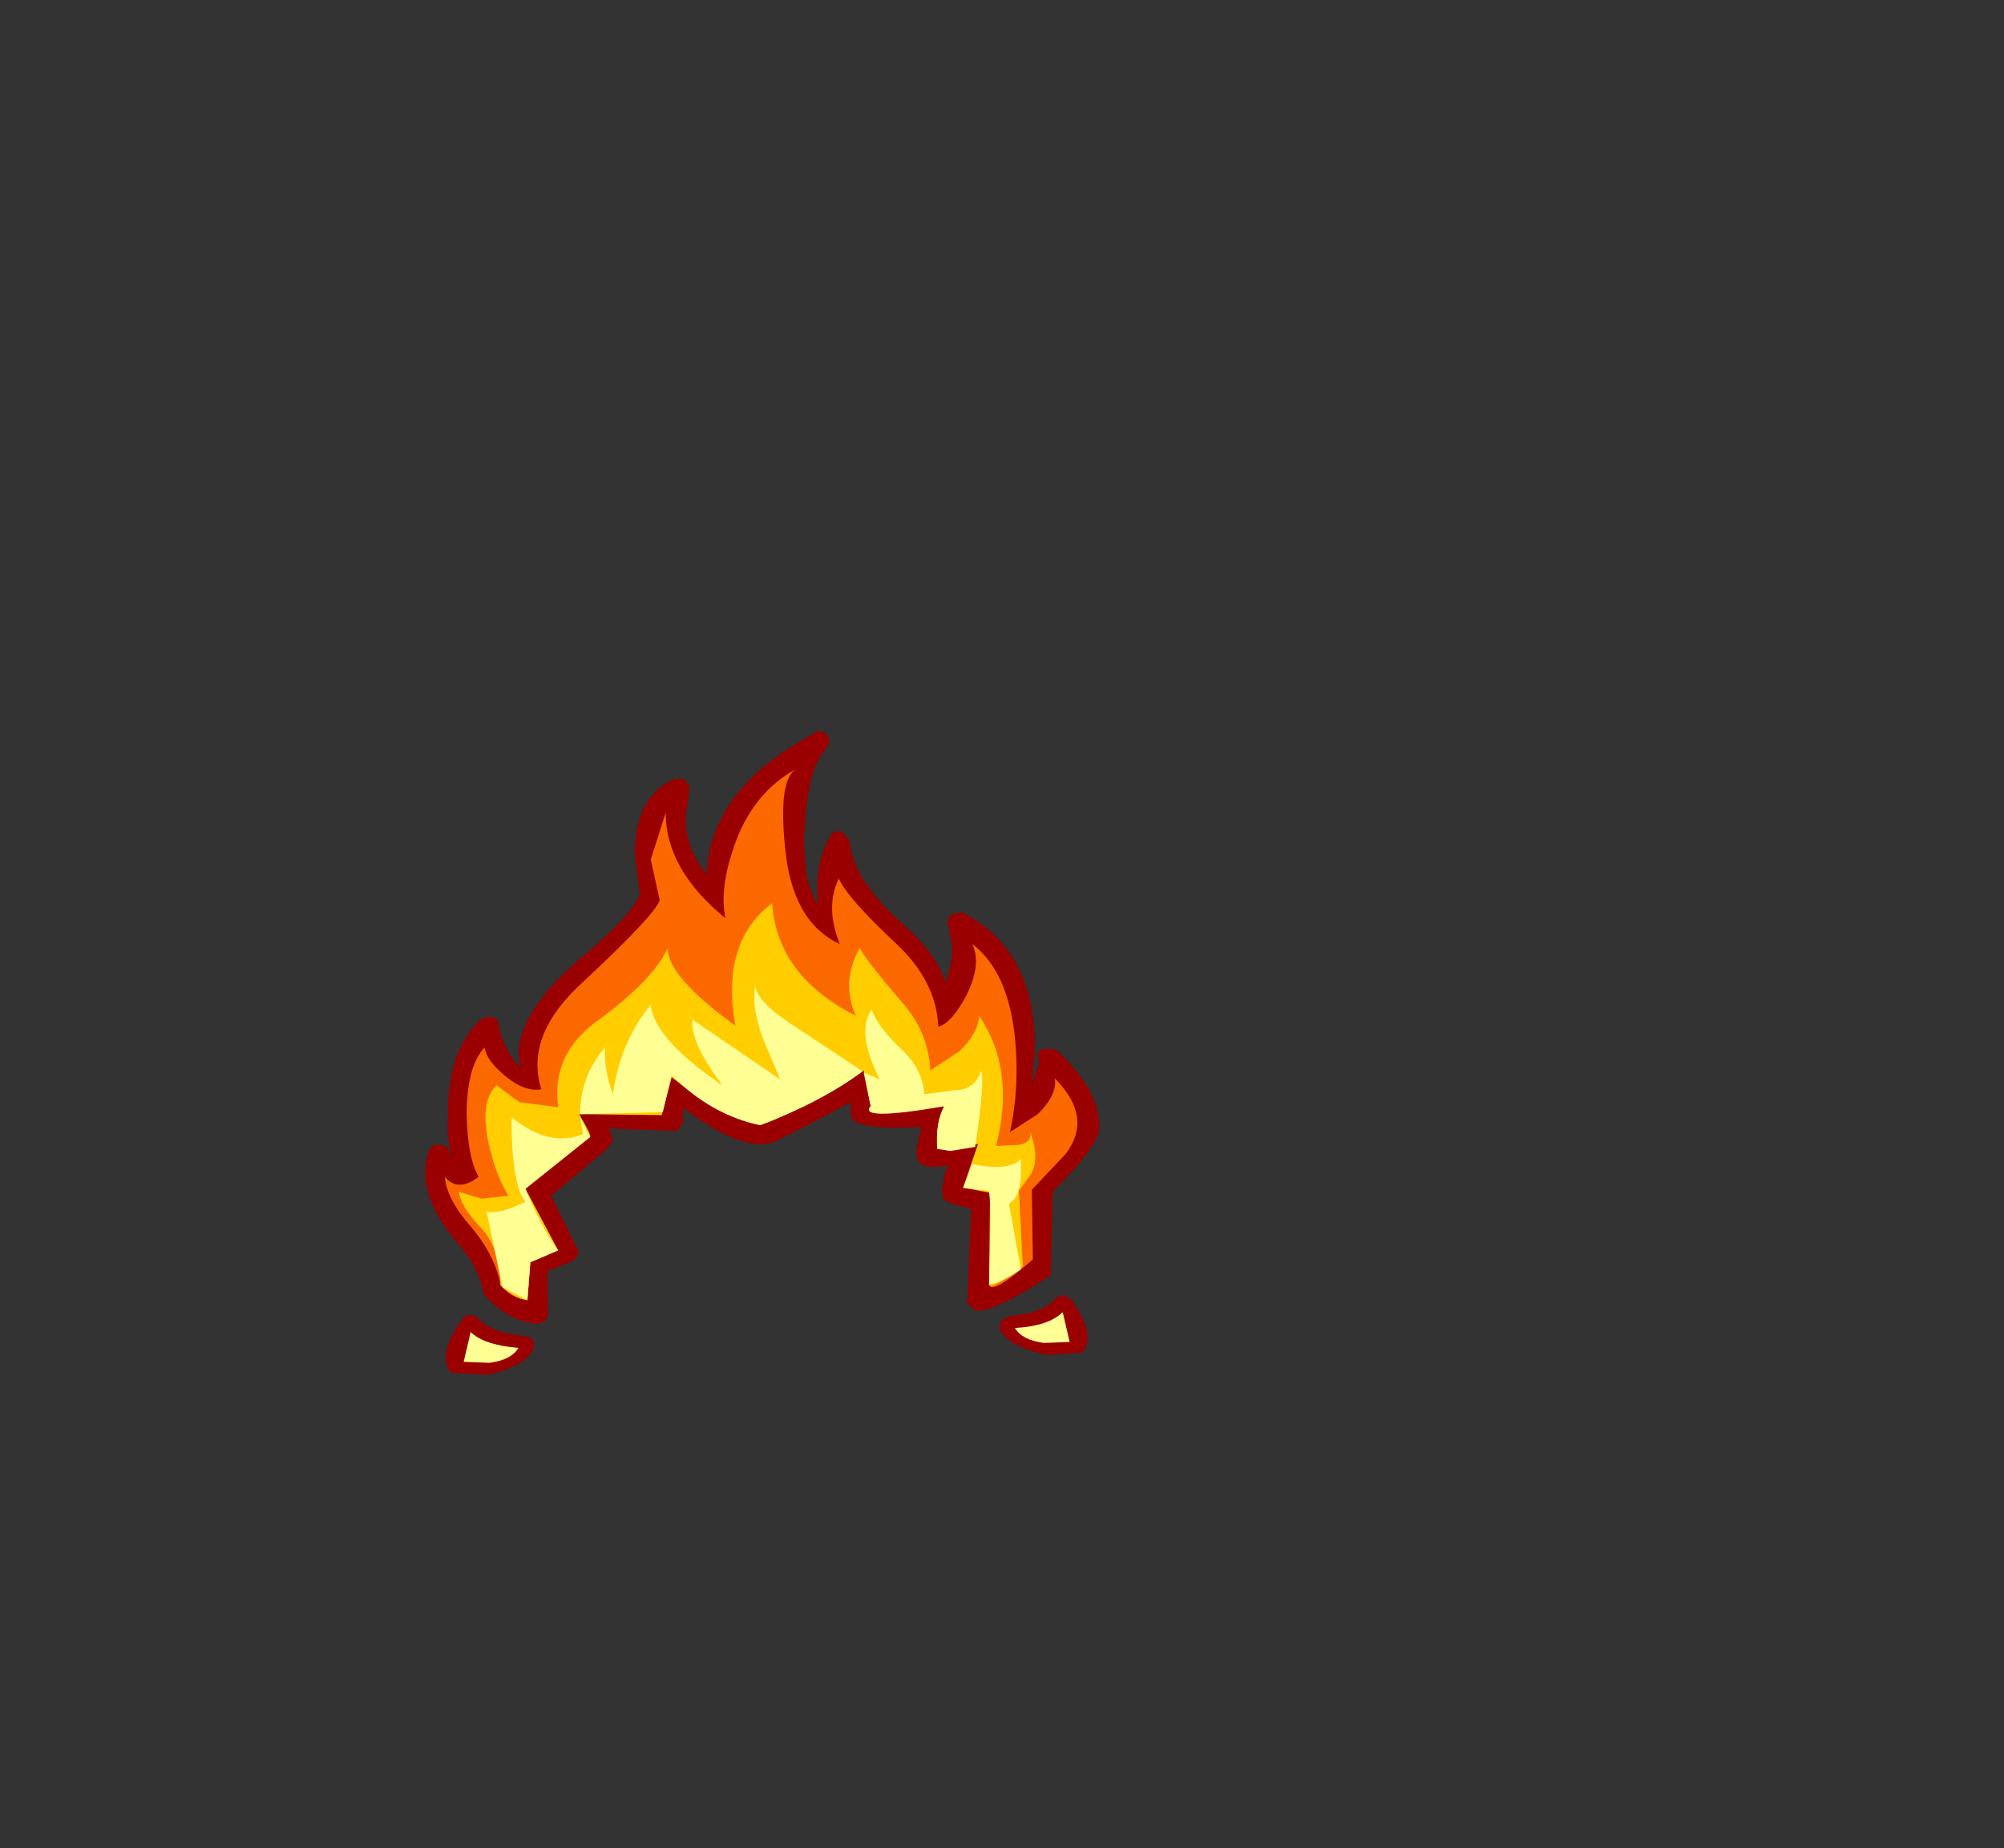 <svg xmlns:xlink="http://www.w3.org/1999/xlink" height="92.9" width="100.7" xmlns="http://www.w3.org/2000/svg"><rect width="100%" height="100%" fill="#333333" stroke="none"/><use height="32.35" transform="translate(21.35 36.75)" width="33.9" xlink:href="#a"/><defs><g id="a" fill-rule="evenodd"><path d="M2.3-12.95q.4-.15.65.2l.1.25-.2.4q-1 1-1.1 4.75l.1 1.5q.3 1.15.6 1.55l-.05-.65q0-1.6.65-2.75.15-.35.6-.25l.4.45q.1 1.85 2.5 4.05 1.95 1.7 2.3 3.1.35-.95.35-1.8L9-3.25l-.05-.2.2-.35.55-.1q3.75 1.95 3.65 7l-.15 1.65.35-1.05v-.25l-.05-.1q0-.3.3-.4l.6.05q2.15 1.95 2.2 3.85v.1q-.05.9-2.35 3.2l-.1 4.2q-3.05 2-3.85 1.75l-.35-.35.2-4.75-1.05-.25-.35-.25-.05-.2q0-.9.3-1.45l-.8.05q-.6 0-.75-.4l-.05-.2v-.25l.25-1.15q-3.2.15-3.5-.45L4.1 6.3v-.65Q2.25 6.65.35 7.6q-1.55.7-4.65-1.65l-.05.8-.3.35-2.8-.1-.6-.05.2.55-.05.15-.25.35-2.8 2.35 1.25 2.55.15.3-.05.1-.2.3-1.35.55.05 2.15-.15.35-.4.15q-1.5-.15-2.65-1.45l-.1-.25q-.2-1.2-1.5-2.65-1.9-2.4-1.2-4.35.2-.4.55-.3.45 0 .45.4l.1.15-.15-1V6.3q0-3.35 1.7-4.85l.5-.1q.35.1.35.4.25 1.3 1.1 2.15l-.1-.65q.05-2.35 3.55-5.2Q-6.9-3.8-6.5-4.8l-.25-2q0-2.95 2-3.8h.5l.25.4v.05l-.2 1.5q0 1.55 1.05 2.85.2-4.35 5.45-7.1v-.05" fill="#9a0000" transform="translate(17.3 13)"/><path d="M1.35-11.1q-.9.55-.55 3.95.35 3.75 2.75 4.85-.75-1.85-.05-3.3.4.95 2.85 3.25Q8.4-.45 8.5 1.85 9.15 1.7 9.9.3q.8-1.6.3-2.6Q12-.95 12.35 2.4q.25 2.5-.25 4.75l1.4-.9q1-1 .85-1.8 1.95 1.95.55 3.8l-1.7 1.8.05 3.5q-2.1 1.85-2.2 1.25.3-4.7-.05-4.7l-1.25-.15.75-2.2L8.45 8q-.1-1.3.35-2.15-4.35.75-3.7 0l-.35-1.8Q2.6 5.65-.45 6.8q-1.6-.3-3.3-1.55l-1.15-1-.45 1.9-4.2.1L-9 7.4l-3.25 2.6 1.4 2.95-1.15.75-.15 1.9q-.8-.1-1.35-.75-.25-1.45-1.45-2.9-1.25-1.4-1.35-2.55.65.8 1.7 0-.55-.95-.6-3.1 0-2.45.9-3.4.1.65 1 1.4 1 .85 1.85.7-.85-2.7 2.05-5.35 3.65-3.4 3.9-4.15l-.45-2.05.75-2.35q0 2.85 3 5.3-.3-1.45.4-3.5.9-2.75 3.15-4" fill="#fb6800" transform="translate(17.3 13)"/><path d="M-.45 6.8Q-2 6.5-3.7 5.3l-1.2-.9-.5 1.9-4.15-.05q.65 1.1.55 1.15l-3.25 2.6 1.65 3.1-1.4.45-.15 2.05q-.7-.1-1.35-.75 0-1.8-.95-2.85-1.05-1.1-1.15-1.85l1.15.35 1.35-.15q-.65-1.05-1-2.65-.45-2.1.4-2.9l1.15.85 1.95.25q-.35-2.6 1.85-4.25Q-5.8-.5-5.1-2.1q0 1.45 3.4 3.9-.75-4.2 1.85-6.15Q.4-.7 4.35 1.3q-.75-1.7.2-3.4.3.6 2.1 2.7Q8 2.1 8.1 4.05l1.45-.95q.95-.9 1-1.8 1.85 2.75.85 6.55l1.1-.05q.75-.1.6-.7.55 1.45 0 2.25l-.55.75.2 3.8q-1.65 1.25-1.7.9l.05-4.6-1.35-.25.75-2.2L8.45 8q-.1-1.35.35-2.15l-3.65.1-.4-1.9q-3.5 2.2-5.2 2.75" fill="#ffcd00" transform="translate(17.3 13)"/><path d="M10.65 4.05q.2.6-.3 3.85l-1.25.2-.65-.1q-.1-1.3.35-2.15-4.35.75-3.7 0l-.35-1.7.8.35q-1.2-2.4-.4-3.5.3.85 1.5 2 1.05.95 1.15 2.25l1.5-.2q1.05 0 1.35-1m-.45 4.7q1.85.4 2.45-.25.1 1.9-.6 2.25l.6 3.3q-1.1.75-1.6.75.15-4.7-.05-4.7l-1.25-.15.45-1.2m-19.55-1.5-.15-.85.5 1-3.25 2.6q.8 1.95 1.65 3.1l-1.4.6-.15 1.9-1.25-.65-.8-3.8q.65.15 1.95-.5-.7-.85-.7-4.25 1.9 1.55 3.6.85m7-2.45Q-4 2.6-3.85 1.5l4.4 3-.8-1.9Q-.9 1-.7-.25q.05.8 1.7 1.9L4.7 4.1Q2.6 5.65-.45 6.8-2.9 6.3-4.9 4.3l-.45 1.85-4.15.1q0-1.9 1.25-3.35-.05 1.15.4 2.35.35-2.6 1.9-4.5.15 1.7 3.6 4.05" fill="#ffff94" transform="translate(17.3 13)"/><path d="M-14.65 16.5q.7.75 2.35.9.3 0 .45.25.1.3-.05.5-.45.8-2.25 1.2l-1.8-.1-.15-.15q-.5-.9.65-2.5.15-.25.4-.25t.4.15" fill="#9a0000" transform="translate(17.3 13)"/><path d="M-15 17.2q.65.65 2.4.8-.35.6-1.45.75l-1.3-.05.35-1.5" fill="#ffff94" transform="translate(17.3 13)"/><path d="m15.85 18.1-.15.15-1.75.1q-1.85-.4-2.3-1.2-.15-.2 0-.5l.4-.25q1.75-.15 2.35-.9.25-.15.45-.15l.35.25q1.15 1.6.65 2.5" fill="#9a0000" transform="translate(17.3 13)"/><path d="m14.75 16.2.35 1.5-1.3.05q-1.1-.15-1.45-.75 1.7-.1 2.4-.8" fill="#ffff94" transform="translate(17.3 13)"/></g></defs></svg>